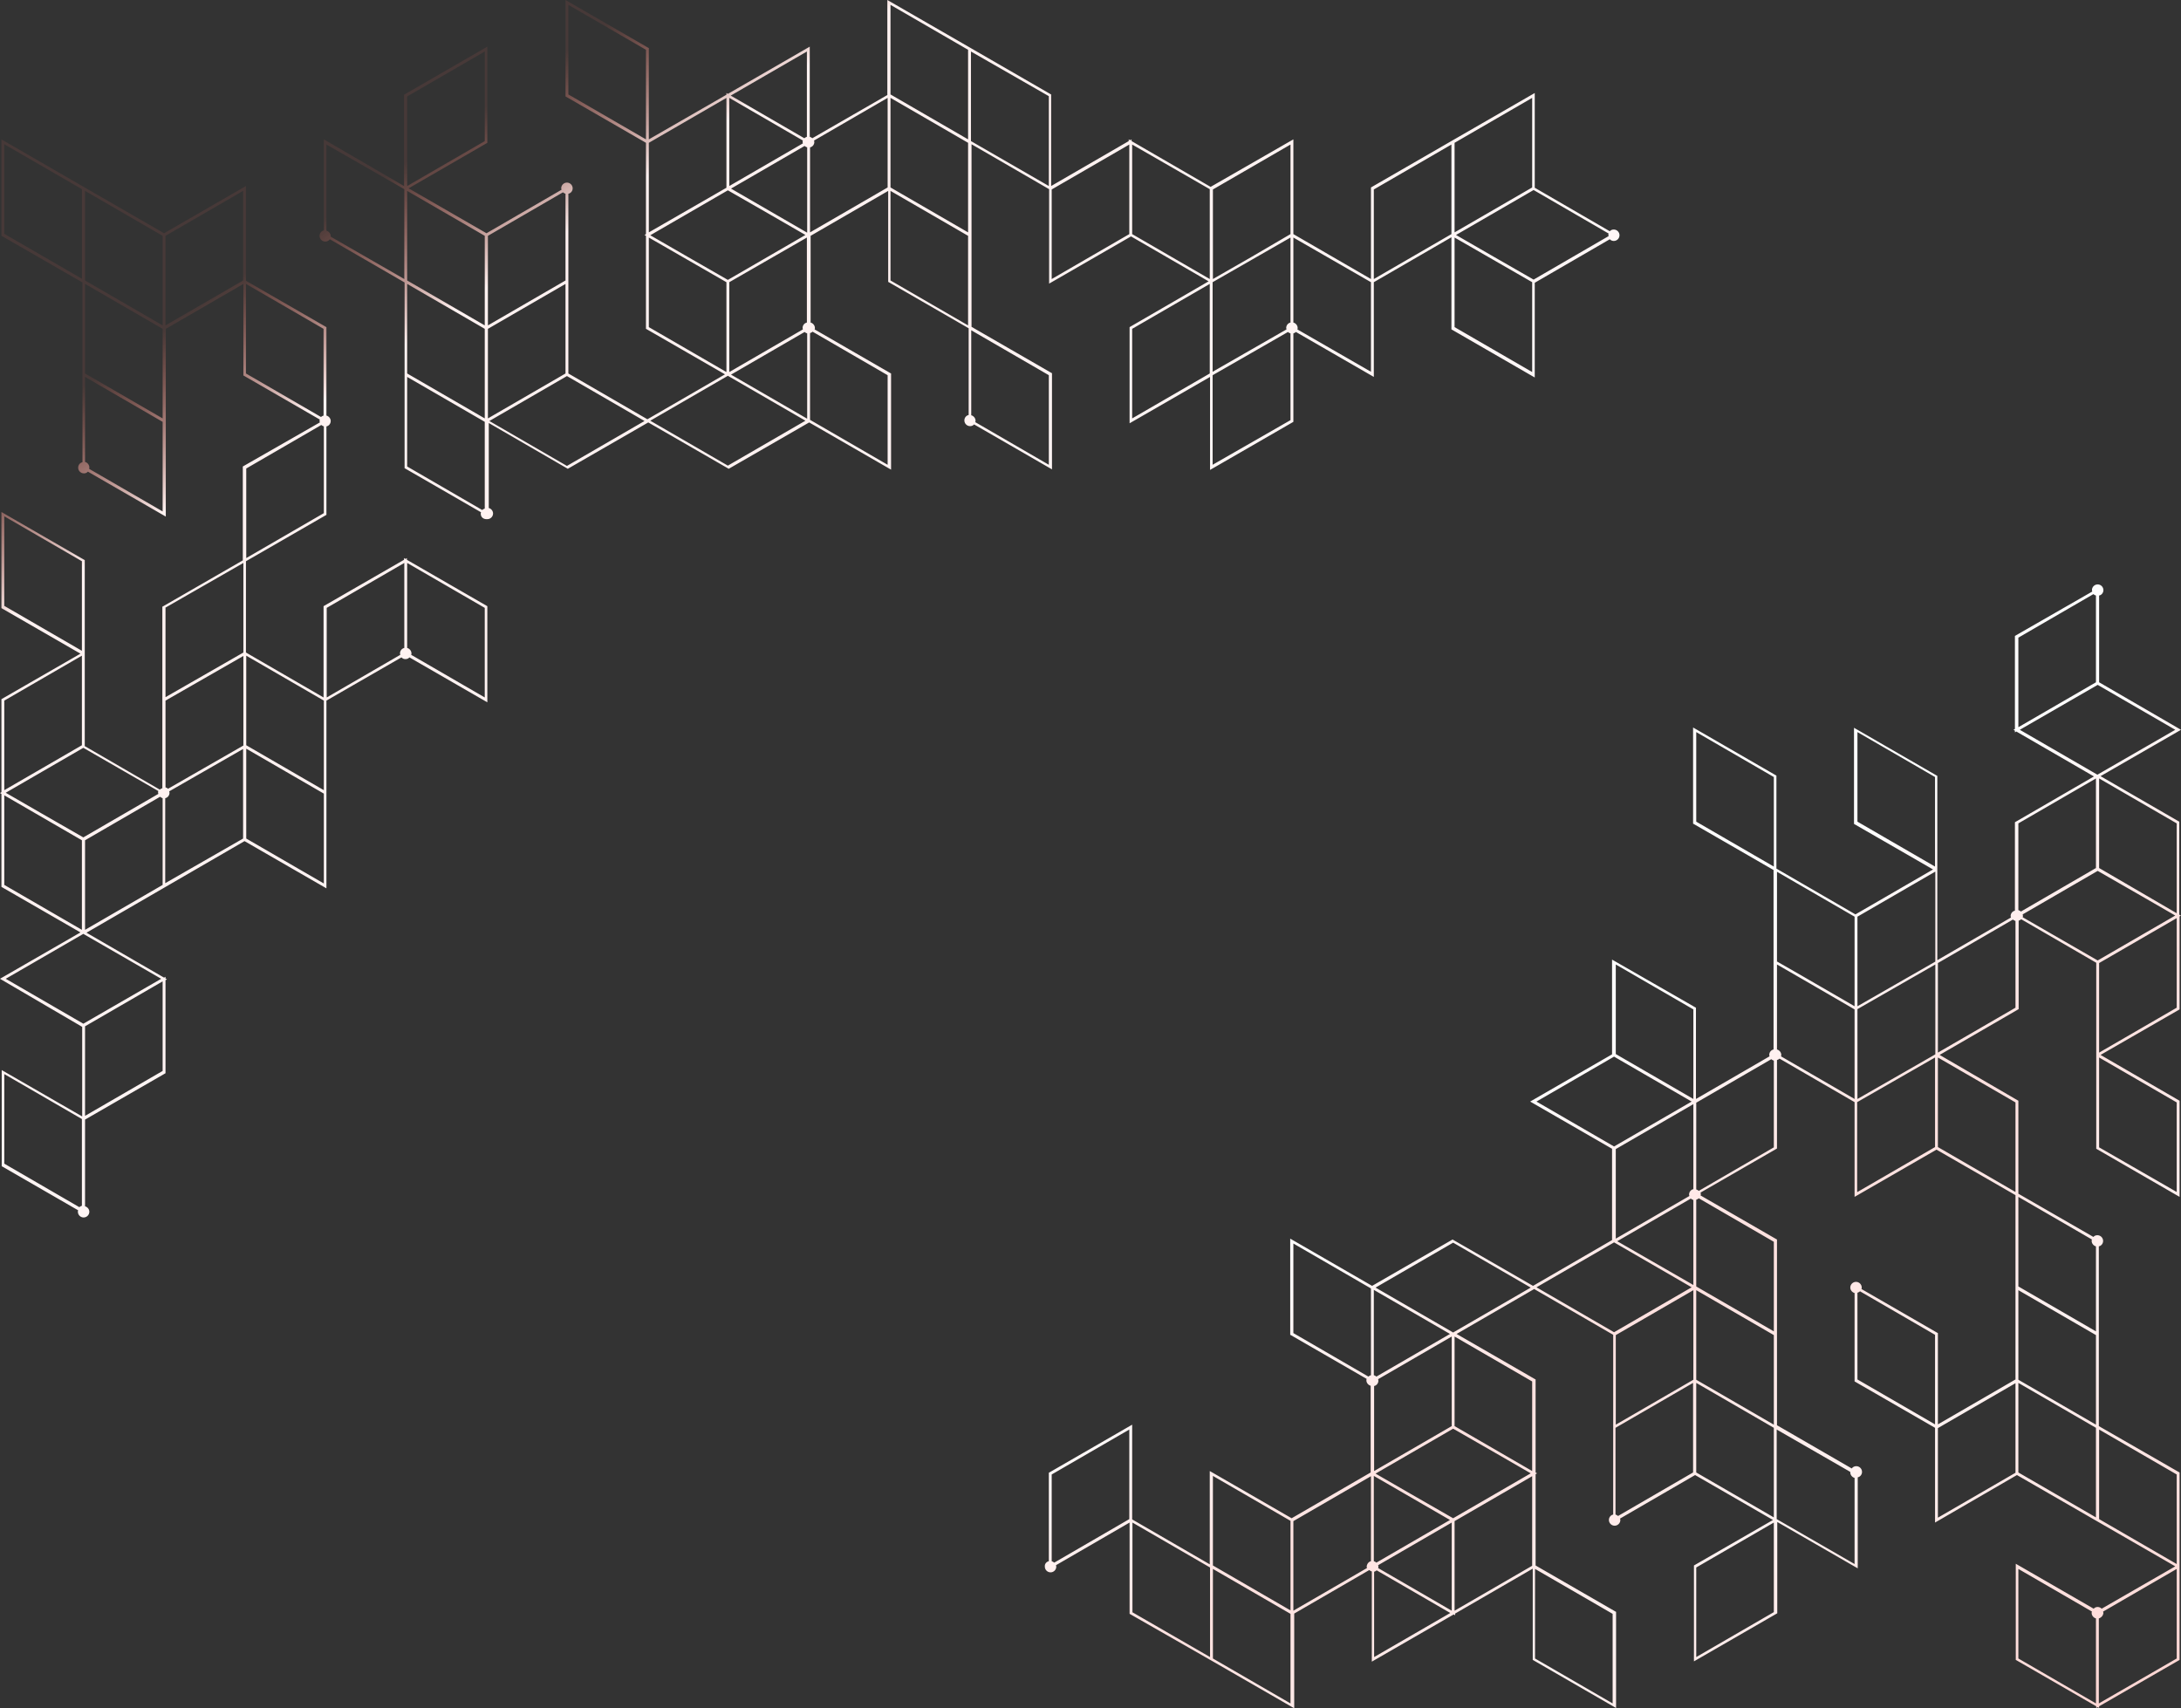 <svg width="1140" height="893" viewBox="0 0 1140 893" fill="none" xmlns="http://www.w3.org/2000/svg">
<rect x="0" y="0" width="1140" height="893" fill="#333333" stroke="none"/>
<path d="M548.224 816.102V769.874L591.776 744.74V794.26L632.336 817.748V768.976L675.14 793.661L716.447 769.724V724.394C715.25 724.094 714.202 722.898 714.202 721.551C714.202 721.252 714.202 721.102 714.352 720.803L674.691 697.913L674.391 697.764V647.496L717.196 672.181L759.252 647.945L801.308 672.181L842.615 648.244V600.52L799.811 575.835L842.615 551.15L842.615 501.63L886.168 526.614L886.467 526.764V574.488L924.931 552.197C924.931 551.898 924.781 551.748 924.781 551.449C924.781 550.102 925.679 548.905 927.026 548.606V454.803L885.27 430.716L884.97 430.567V380.299L928.224 405.283L928.523 405.433L928.523 454.055L969.831 477.992L1010.39 454.504L969.382 430.866L969.082 430.716V380.449L1012.34 405.433L1012.63 405.583V501.929L1051.1 479.638C1051.1 479.339 1050.95 479.189 1050.95 478.89C1050.95 477.543 1051.85 476.346 1053.19 476.047V429.819L1094.5 405.882L1053.94 382.394L1053.19 382.842V381.945L1052.45 381.496L1053.19 381.047V332.425L1093.6 309.236C1093.6 308.937 1093.45 308.787 1093.45 308.488C1093.45 306.842 1094.8 305.496 1096.45 305.496C1098.09 305.496 1099.44 306.842 1099.44 308.488C1099.44 309.835 1098.54 311.031 1097.2 311.331V356.661L1140 381.496L1097.94 405.732L1138.8 429.37L1139.1 429.52V478.142L1140 478.591L1139.25 479.039V527.661L1097.94 551.449L1138.95 575.236L1139.25 575.386V625.654L1096 600.669L1095.7 600.52V552.795V503.276L1056.49 480.535C1056.19 480.835 1055.59 481.134 1055.14 481.283V527.512L1013.83 551.449L1054.69 575.236L1054.99 575.386V624.008L1094.2 646.598C1094.8 646 1095.4 645.701 1096.3 645.701C1097.94 645.701 1099.29 647.047 1099.29 648.693C1099.29 650.039 1098.39 651.236 1097.05 651.535L1097.05 745.488L1138.95 769.575L1139.25 769.724V819.992V867.716L1097.2 891.953V892.85L1096.45 892.401L1095.7 892.85V891.953L1053.94 867.866L1053.64 867.716V817.449L1094.35 840.937C1094.95 840.339 1095.55 840.039 1096.45 840.039C1097.2 840.039 1097.94 840.339 1098.54 840.937L1137.01 818.795L1097.05 795.756L1054.24 771.071L1011.44 795.905V746.386L969.681 722.299L969.382 722.15V675.921C968.184 675.622 967.137 674.425 967.137 673.079C967.137 671.433 968.484 670.087 970.13 670.087C971.776 670.087 973.123 671.433 973.123 673.079C973.123 673.378 973.123 673.528 972.974 673.827L1012.63 696.716L1012.93 696.866V744.591L1053.49 721.102V624.756L1012.19 600.968L969.382 625.654V576.134L930.169 553.394C929.87 553.693 929.271 553.992 928.822 554.142V600.37L888.862 623.409C888.862 623.709 889.011 623.858 889.011 624.157C889.011 624.457 889.011 624.606 888.862 624.905L928.523 647.795L928.822 647.945V745.039L967.885 767.63C968.484 766.882 969.232 766.433 970.28 766.433C971.926 766.433 973.273 767.779 973.273 769.425C973.273 770.772 972.375 771.968 971.028 772.268V819.842L928.972 795.606V843.331L885.419 868.464V818.346L926.727 794.559L886.018 771.071L846.806 793.811C846.806 794.11 846.955 794.26 846.955 794.559C846.955 796.205 845.608 797.551 843.962 797.551C842.316 797.551 840.969 796.205 840.969 794.559C840.969 793.213 841.867 792.016 843.214 791.716V697.764L801.906 673.827L761.347 697.315L802.355 720.953L802.655 721.102V769.724L803.403 770.173L802.655 770.622V818.346L844.411 842.433L844.711 842.583L844.711 892.85L801.457 867.866L801.158 867.716V819.992L760.599 843.48V844.378L759.85 843.929L717.046 868.614V821.488C716.597 821.339 715.998 821.039 715.699 820.74L676.487 843.48L676.487 893L634.431 868.764L590.729 843.779L590.429 843.63V795.905L551.965 818.197C551.965 818.496 552.115 818.646 552.115 818.945C552.115 820.591 550.768 821.937 549.122 821.937C547.475 821.937 546.128 820.591 546.128 818.945C545.979 817.449 547.026 816.401 548.224 816.102ZM1011.44 406.181L970.878 382.693V429.52L1011.44 453.008L1011.44 406.181ZM1097.2 599.772L1137.76 623.11V576.283L1097.2 552.795V599.772ZM1054.99 820.142V866.968L1095.55 890.457V846.024C1094.35 845.724 1093.3 844.527 1093.3 843.181C1093.3 842.882 1093.3 842.732 1093.45 842.433L1054.99 820.142ZM1097.05 846.024V890.457L1137.76 866.968V820.142L1099.29 842.433C1099.29 842.732 1099.44 842.882 1099.44 843.181C1099.29 844.527 1098.39 845.575 1097.05 846.024ZM633.982 818.346L674.541 841.835V795.008L633.982 771.52V818.346ZM718.094 816.102C718.543 816.252 719.141 816.551 719.441 816.85L757.905 794.559L718.094 771.52V816.102ZM758.803 745.488V698.661L720.339 720.953C720.339 721.252 720.488 721.401 720.488 721.701C720.488 723.047 719.59 724.244 718.243 724.543V768.976L758.803 745.488ZM718.094 718.858C718.543 719.008 719.141 719.307 719.441 719.606L757.905 697.315L718.094 674.276V718.858ZM759.551 746.835L718.992 770.323L737.401 780.945L759.551 793.661L800.11 770.173L781.701 759.551L759.551 746.835ZM758.803 795.905L720.339 818.197C720.339 818.496 720.488 818.646 720.488 818.945C720.488 819.244 720.488 819.394 720.339 819.693L758.803 841.984V795.905ZM676.038 696.866L715.25 719.606C715.549 719.307 716.148 719.008 716.597 718.858V673.528L676.038 650.039V696.866ZM885.12 621.614V577.181L844.561 600.669V647.496L883.025 625.205C883.025 624.905 882.875 624.756 882.875 624.457C882.875 623.11 883.773 621.913 885.12 621.614ZM885.12 627.299C884.671 627.15 884.072 626.85 883.773 626.551L845.309 648.842L885.12 671.732V627.299ZM843.663 599.323L884.222 575.835L864.317 564.315L843.663 552.346L803.104 575.835L843.663 599.323ZM885.12 527.661L844.561 504.173L844.561 551L885.12 574.488V527.661ZM927.176 406.181L886.617 382.693V429.52L927.176 453.008L927.176 406.181ZM928.673 502.527L941.993 510.157L969.382 526.016V479.189L928.822 455.701V502.527H928.673ZM970.878 574.488L991.233 562.819L1011.59 551.15V504.173L991.233 515.842L970.878 527.512V574.488ZM1011.44 455.701L970.878 479.189V526.016L991.233 514.346L1011.59 502.677V455.701H1011.44ZM1054.99 475.748C1055.44 475.898 1056.04 476.197 1056.34 476.496L1095.55 453.756V406.929L1054.99 430.417V475.748ZM1054.99 333.323V380.15L1095.55 356.661V311.331C1095.1 311.181 1094.5 310.882 1094.2 310.583L1054.99 333.323ZM1096.45 358.008L1055.74 381.496L1095.55 404.535L1096.3 404.984L1097.05 404.535L1137.01 381.496L1096.45 358.008ZM1137.76 430.417L1097.2 406.929V453.756L1137.76 477.394V430.417ZM1137.76 479.937L1097.2 503.425V550.252L1137.76 526.764V479.937ZM1096.45 502.079L1137.01 478.591L1118.6 467.968L1096.45 455.252L1057.24 477.992C1057.24 478.291 1057.38 478.441 1057.38 478.74C1057.38 479.039 1057.38 479.189 1057.24 479.488L1096.45 502.079ZM1053.49 481.433C1053.04 481.283 1052.45 480.984 1052.15 480.685L1012.93 503.425V550.252L1053.49 526.764V481.433ZM1053.49 576.283L1012.93 552.795V599.622L1053.49 623.11V576.283ZM1095.55 651.535C1094.35 651.236 1093.3 650.039 1093.3 648.693C1093.3 648.394 1093.3 648.244 1093.45 647.945L1054.99 625.654V672.48L1095.55 695.968V651.535ZM1054.99 721.252L1095.55 744.74L1095.55 697.913L1054.99 674.425V721.252ZM1097.2 794.11L1137.76 817.598V770.772L1097.2 747.283V794.11ZM1095.55 746.386L1054.99 722.898L1054.99 769.724L1095.55 793.213V746.386ZM1011.44 697.764L972.225 675.024C971.926 675.323 971.327 675.622 970.878 675.772V721.102L1011.44 744.591V697.764ZM1012.93 747.283V793.362L1053.49 769.874L1053.49 723.047L1012.93 746.535V747.283ZM970.878 623.11L1011.44 599.622V552.795L991.083 564.464L970.729 576.134V623.11H970.878ZM969.382 574.488V527.661L946.184 514.197L928.822 504.173V548.606C930.02 548.905 931.067 550.102 931.067 551.449C931.067 551.748 931.067 551.898 930.918 552.197L969.382 574.488ZM927.176 599.772V554.441C926.727 554.291 926.128 553.992 925.829 553.693L886.617 576.433V621.764C887.066 621.913 887.664 622.213 887.964 622.512L927.176 599.772ZM927.176 649.142L887.964 626.402C887.664 626.701 887.066 627 886.617 627.15V672.48L887.365 672.929L927.176 695.968V649.142ZM927.176 746.386L886.617 722.898V769.724L927.176 793.213V746.386ZM886.617 721.252L927.176 744.74V697.913L886.617 674.425V721.252ZM969.382 817.598V772.567C968.184 772.268 967.137 771.071 967.137 769.724C967.137 769.575 967.137 769.575 967.137 769.425L928.673 747.283V794.11L969.382 817.598ZM886.617 866.22L927.176 842.732V795.905L886.617 819.394V866.22ZM844.411 791.716C844.86 791.866 845.459 792.165 845.758 792.465L884.97 769.724V722.898L844.411 746.386V791.716ZM885.12 721.252V674.425L844.561 697.913V744.74L885.12 721.252ZM843.663 696.417L884.222 672.929L843.663 649.441L842.915 649.89L803.104 672.929L843.663 696.417ZM759.551 649.591L718.992 673.079L758.803 696.118L759.551 696.567L760.299 696.118L800.11 673.079L759.551 649.591ZM800.859 722.15L760.299 698.661V745.488L800.859 768.976V722.15ZM802.355 866.968L842.915 890.457L842.915 843.63L802.355 820.142V866.968ZM800.859 818.496V771.669L760.299 795.157V841.984L800.859 818.496ZM758.054 843.181L719.59 820.89C719.291 821.189 718.692 821.488 718.243 821.638V866.22L758.054 843.181ZM716.597 816.102V771.669L676.038 795.157V841.984L714.502 819.693C714.502 819.394 714.352 819.244 714.352 818.945C714.502 817.449 715.4 816.401 716.597 816.102ZM674.541 890.457L674.541 843.63L633.982 820.142V866.968L674.541 890.457ZM591.776 842.732L632.485 866.22V819.394L591.926 795.905V842.732H591.776ZM590.28 794.11V747.283L549.72 770.772V816.102C550.169 816.252 550.618 816.551 551.067 816.85L590.28 794.11ZM0 511.654L42.056 487.417L1.048 463.779L0.748 463.63V415.008L0 414.559L0.748 414.11V365.488L42.056 341.701L1.048 318.063L0.748 317.913V267.646L44.002 292.63L44.301 292.78V340.504V390.024L83.513 412.764C83.812 412.465 84.411 412.165 84.86 412.016V317.165L126.916 292.929V243.858L167.176 220.819C167.176 220.52 167.026 220.37 167.026 220.071C167.026 219.772 167.026 219.622 167.176 219.323L127.515 196.433L127.215 196.283V148.409L86.656 171.898V270.039L45.947 246.551C45.349 247.15 44.75 247.449 43.852 247.449C42.206 247.449 40.858 246.102 40.858 244.457C40.858 243.11 41.757 241.913 43.103 241.614V147.661L1.048 123.425L0.748 123.276V72.858L42.954 97.244L85.758 121.929L128.562 97.244V146.764L170.319 170.85L170.618 171V217.228C171.816 217.528 172.863 218.724 172.863 220.071C172.863 221.417 171.965 222.614 170.618 222.913V269.142L128.562 293.378V341.102L169.122 364.591L169.122 316.866L211.178 292.63V291.732L211.926 292.181L212.674 291.732V292.63L254.431 316.716L254.73 316.866L254.73 367.134L214.021 343.646C213.423 344.244 212.824 344.543 211.926 344.543C211.028 344.543 210.429 344.244 209.831 343.646L170.618 366.236V464.378L127.814 439.693L86.507 463.63L45.199 487.567L85.758 511.055L86.507 510.606V511.504L87.255 511.953L86.507 512.402V561.024L44.451 585.26V630.591C45.648 630.89 46.696 632.087 46.696 633.433C46.696 635.079 45.349 636.425 43.702 636.425C42.056 636.425 40.709 635.079 40.709 633.433C40.709 633.134 40.709 632.984 40.858 632.685L1.197 609.795L0.898 609.646V559.378L42.954 583.614V536.787L0 511.654ZM42.804 293.378L2.245 269.89V316.716L42.804 340.205V293.378ZM2.245 462.583L42.804 486.071V439.244L2.245 415.756V462.583ZM2.245 413.063L42.804 389.575V342.748L2.245 366.236V413.063ZM43.553 390.921L2.993 414.409L21.402 425.031L43.553 437.748L82.765 415.008C82.765 414.709 82.615 414.559 82.615 414.26C82.615 413.961 82.615 413.811 82.765 413.512L43.553 390.921ZM86.507 366.236V411.567C86.955 411.717 87.554 412.016 87.853 412.315L106.861 401.394L127.215 389.724L127.215 342.898L106.861 354.567L86.507 366.236ZM85.01 171.898L44.451 148.409V195.236L85.01 218.724V171.898ZM85.01 267.346V220.52L44.451 197.031V241.465C45.648 241.764 46.696 242.961 46.696 244.307C46.696 244.606 46.696 244.756 46.546 245.055L85.01 267.346ZM42.804 98.89L2.245 75.402V122.228L42.804 145.717V98.89ZM44.451 146.614L85.01 170.102V123.276L44.451 99.787V146.614ZM127.066 99.787L86.507 123.276V170.102L127.066 146.614V145.717V99.787ZM128.562 148.409V195.236L167.775 217.976C168.074 217.677 168.673 217.378 169.122 217.228V171.898L128.562 148.409ZM169.271 268.244V222.913C168.822 222.764 168.373 222.465 167.924 222.165L128.712 244.905V291.732L169.271 268.244ZM86.507 317.614V364.441L106.861 352.772L127.215 341.102V294.276L86.507 317.614ZM253.383 364.591L253.383 317.764L212.824 294.276V338.709C214.021 339.008 215.069 340.205 215.069 341.551C215.069 341.85 215.069 342 214.919 342.299L253.383 364.591ZM211.327 338.709V294.276L170.768 317.764L170.768 364.591L209.232 342.299C209.232 342 209.082 341.85 209.082 341.551C209.082 340.205 209.98 339.008 211.327 338.709ZM169.271 366.236L128.712 342.748L128.712 389.575L169.271 413.063V366.236ZM169.271 414.858L128.712 391.37V438.346L169.271 461.835V414.858ZM127.066 438.346V391.52L106.711 403.189L88.452 413.661C88.452 413.961 88.602 414.11 88.602 414.409C88.602 415.756 87.704 416.953 86.357 417.252V461.685L127.066 438.346ZM85.01 417.252C84.561 417.102 83.962 416.803 83.663 416.504L44.451 439.244V486.071L85.01 462.583V417.252ZM44.301 488.614L43.553 488.165L42.804 488.614L2.993 511.654L43.553 535.142L84.261 511.654L44.301 488.614ZM85.01 513L44.451 536.488V583.315L85.01 559.827V513ZM2.245 561.472V608.299L41.457 631.039C41.757 630.74 42.355 630.441 42.804 630.291V584.961L2.245 561.472ZM251.288 268.543C251.288 268.244 251.288 268.094 251.438 267.795L211.776 244.905L211.477 244.756V147.661L172.414 125.071C171.816 125.819 171.067 126.268 170.02 126.268C168.373 126.268 167.026 124.921 167.026 123.276C167.026 121.929 167.924 120.732 169.271 120.433V72.858L211.178 97.244V49.52L254.73 24.386V74.653L213.572 98.441L254.281 121.929L293.494 99.189C293.494 98.89 293.344 98.74 293.344 98.441C293.344 96.795 294.691 95.449 296.337 95.449C297.983 95.449 299.33 96.795 299.33 98.441C299.33 99.787 298.432 100.984 297.085 101.283V145.717V195.236L338.393 219.173L378.952 195.685L337.944 172.047L337.645 171.898V123.276L336.896 122.827L337.645 122.378V74.653L295.888 50.567L295.589 50.417V0L338.842 24.984L339.141 25.134V72.858L379.701 49.52V48.622L380.449 49.071L423.253 24.386V71.512C423.702 71.661 424.301 71.961 424.6 72.26L463.813 49.669V0L505.868 24.236L549.122 49.221L549.421 49.37V97.244L589.98 73.756V72.858L590.729 73.307L591.477 72.858V73.756L632.785 97.693L676.038 72.858V122.378L716.597 145.866V97.992L760.15 72.858L802.206 48.622V98.142L841.418 120.882C842.017 120.283 842.615 119.984 843.513 119.984C845.159 119.984 846.507 121.331 846.507 122.976C846.507 124.622 845.159 125.968 843.513 125.968C842.765 125.968 842.017 125.669 841.418 125.071L802.206 147.811V197.331L758.952 172.346L758.653 172.197V124.024L718.094 147.512V197.031L677.385 173.543C677.085 173.842 676.487 174.142 676.038 174.291V220.52L632.485 245.654V197.031L590.429 221.268V171L631.737 147.063L591.178 123.575L548.373 148.26V98.89L507.814 75.402V170.85L549.571 194.937L549.87 195.087V245.354L509.161 221.866C508.562 222.465 507.964 222.764 507.066 222.764C505.419 222.764 504.072 221.417 504.072 219.772C504.072 218.425 504.97 217.228 506.317 216.929V171.598L464.561 147.512L464.262 147.362V99.787L423.702 123.276V168.606C424.9 168.905 425.947 170.102 425.947 171.449C425.947 171.748 425.947 171.898 425.798 172.197L465.459 195.087L465.758 195.236V245.504L422.954 220.819L380.898 245.055L338.842 220.819L296.786 245.055L255.479 221.118V265.551C256.676 265.85 257.724 267.047 257.724 268.394C257.724 270.039 256.377 271.386 254.73 271.386C252.485 271.535 251.288 270.189 251.288 268.543ZM212.824 243.858L252.036 266.598C252.336 266.299 252.934 266 253.383 265.85V220.52L252.635 220.071L212.824 197.031V243.858ZM295.589 148.409L255.03 171.898V218.724L295.589 195.236V148.409ZM253.383 171.898L212.824 148.409V195.236L253.383 218.724V171.898ZM212.824 146.614L253.383 170.102V123.276L212.824 99.787V146.614ZM170.618 75.551V120.583C171.816 120.882 172.863 122.079 172.863 123.425C172.863 123.575 172.863 123.575 172.863 123.724L211.327 145.866V98.89L170.618 75.551ZM253.383 26.929L212.824 50.417V97.244L253.383 73.756V26.929ZM295.589 101.283C295.14 101.134 294.541 100.835 294.242 100.535L255.03 123.276V170.102L295.589 146.614V101.283ZM380.449 146.315L421.008 122.827L402.599 112.205L380.449 99.488L339.89 122.976L358.299 133.598L380.449 146.315ZM421.906 77.047C421.457 76.898 420.859 76.598 420.559 76.299L382.095 98.591L421.906 121.63V77.047ZM381.197 97.244L419.661 74.953C419.661 74.653 419.512 74.504 419.512 74.205C419.512 73.906 419.512 73.756 419.661 73.457L381.197 51.165V97.244ZM381.197 147.512V194.488L419.661 172.197C419.661 171.898 419.512 171.748 419.512 171.449C419.512 170.102 420.41 168.905 421.757 168.606V124.173L381.197 147.512ZM421.906 174.291C421.457 174.142 420.859 173.842 420.559 173.543L382.095 195.835L421.906 218.874V174.291ZM339.141 171L379.701 194.488V147.512L339.141 124.173V171ZM337.645 26.032L297.085 2.543V49.37L337.645 72.858V26.032ZM339.141 74.653V121.48L379.701 98.142V51.165L339.141 74.653ZM381.946 49.968L420.41 72.26C420.709 71.961 421.308 71.661 421.757 71.512V26.929L381.946 49.968ZM465.459 2.543V49.37L506.018 72.858V26.032L465.459 2.543ZM591.776 75.551V122.378L632.336 145.866V98.89L591.776 75.551ZM674.541 75.551L633.982 99.039V145.866L654.336 134.197L674.541 122.378V75.551ZM633.832 194.339L654.187 182.669L672.446 172.197C672.446 171.898 672.296 171.748 672.296 171.449C672.296 170.102 673.194 168.905 674.541 168.606V124.173L654.187 135.843L633.832 147.512V194.339ZM718.094 145.866L758.653 122.378V75.551L718.094 99.039V145.866ZM800.859 51.165L760.299 74.653V121.48L800.859 97.992V51.165ZM840.819 122.079L801.607 99.339L761.048 122.827L779.456 133.449L801.607 146.165L840.819 123.425C840.819 123.126 840.67 122.976 840.67 122.677C840.67 122.378 840.819 122.228 840.819 122.079ZM760.299 171L800.859 194.488V147.512L760.299 124.173V171ZM716.597 194.339V147.512L676.038 124.173V168.606C677.235 168.905 678.283 170.102 678.283 171.449C678.283 171.748 678.283 171.898 678.133 172.197L716.597 194.339ZM633.832 242.961L674.541 219.622V174.291C674.092 174.142 673.493 173.842 673.194 173.543L654.187 184.465L633.832 196.134V242.961ZM591.776 218.724L632.336 195.236V148.409L591.776 171.898V218.724ZM549.72 145.866L590.28 122.378V75.551L549.72 99.039V145.866ZM548.224 97.244V50.268L507.515 26.929V73.756L548.224 97.244ZM465.459 51.165V97.992L506.018 121.48V74.653L465.459 51.165ZM548.224 242.961V196.134L507.664 172.646V217.079C508.862 217.378 509.909 218.575 509.909 219.921C509.909 220.22 509.909 220.37 509.76 220.669L548.224 242.961ZM465.459 146.614L506.018 170.102V123.276L465.459 99.787V146.614ZM463.962 51.165L425.498 73.457C425.498 73.756 425.648 73.906 425.648 74.205C425.648 75.551 424.75 76.748 423.403 77.047V121.48L463.962 97.992V51.165ZM463.962 196.134L424.75 173.394C424.451 173.693 423.852 173.992 423.403 174.142V219.472L463.962 242.961V196.134ZM380.449 243.409L421.008 219.921L381.197 196.882L380.449 196.433L379.701 196.882L339.89 219.921L380.449 243.409ZM336.896 220.071L296.337 196.583L255.778 220.071L296.337 243.559L336.896 220.071Z" fill="url(#paint0_linear_2_328)"/>
<defs>
<linearGradient id="paint0_linear_2_328" x1="938.419" y1="1018.68" x2="173.201" y2="-86.041" gradientUnits="userSpaceOnUse">
<stop stop-color="#FFD5D2"/>
<stop offset="0.141" stop-color="#FFF2F1"/>
<stop offset="0.234" stop-color="#FFE1DF"/>
<stop offset="0.342" stop-color="white"/>
<stop offset="0.717" stop-color="#FFF2F1"/>
<stop offset="0.821" stop-color="#FFF2F1"/>
<stop offset="0.879" stop-color="#F87060" stop-opacity="0.1"/>
</linearGradient>
</defs>
</svg>
